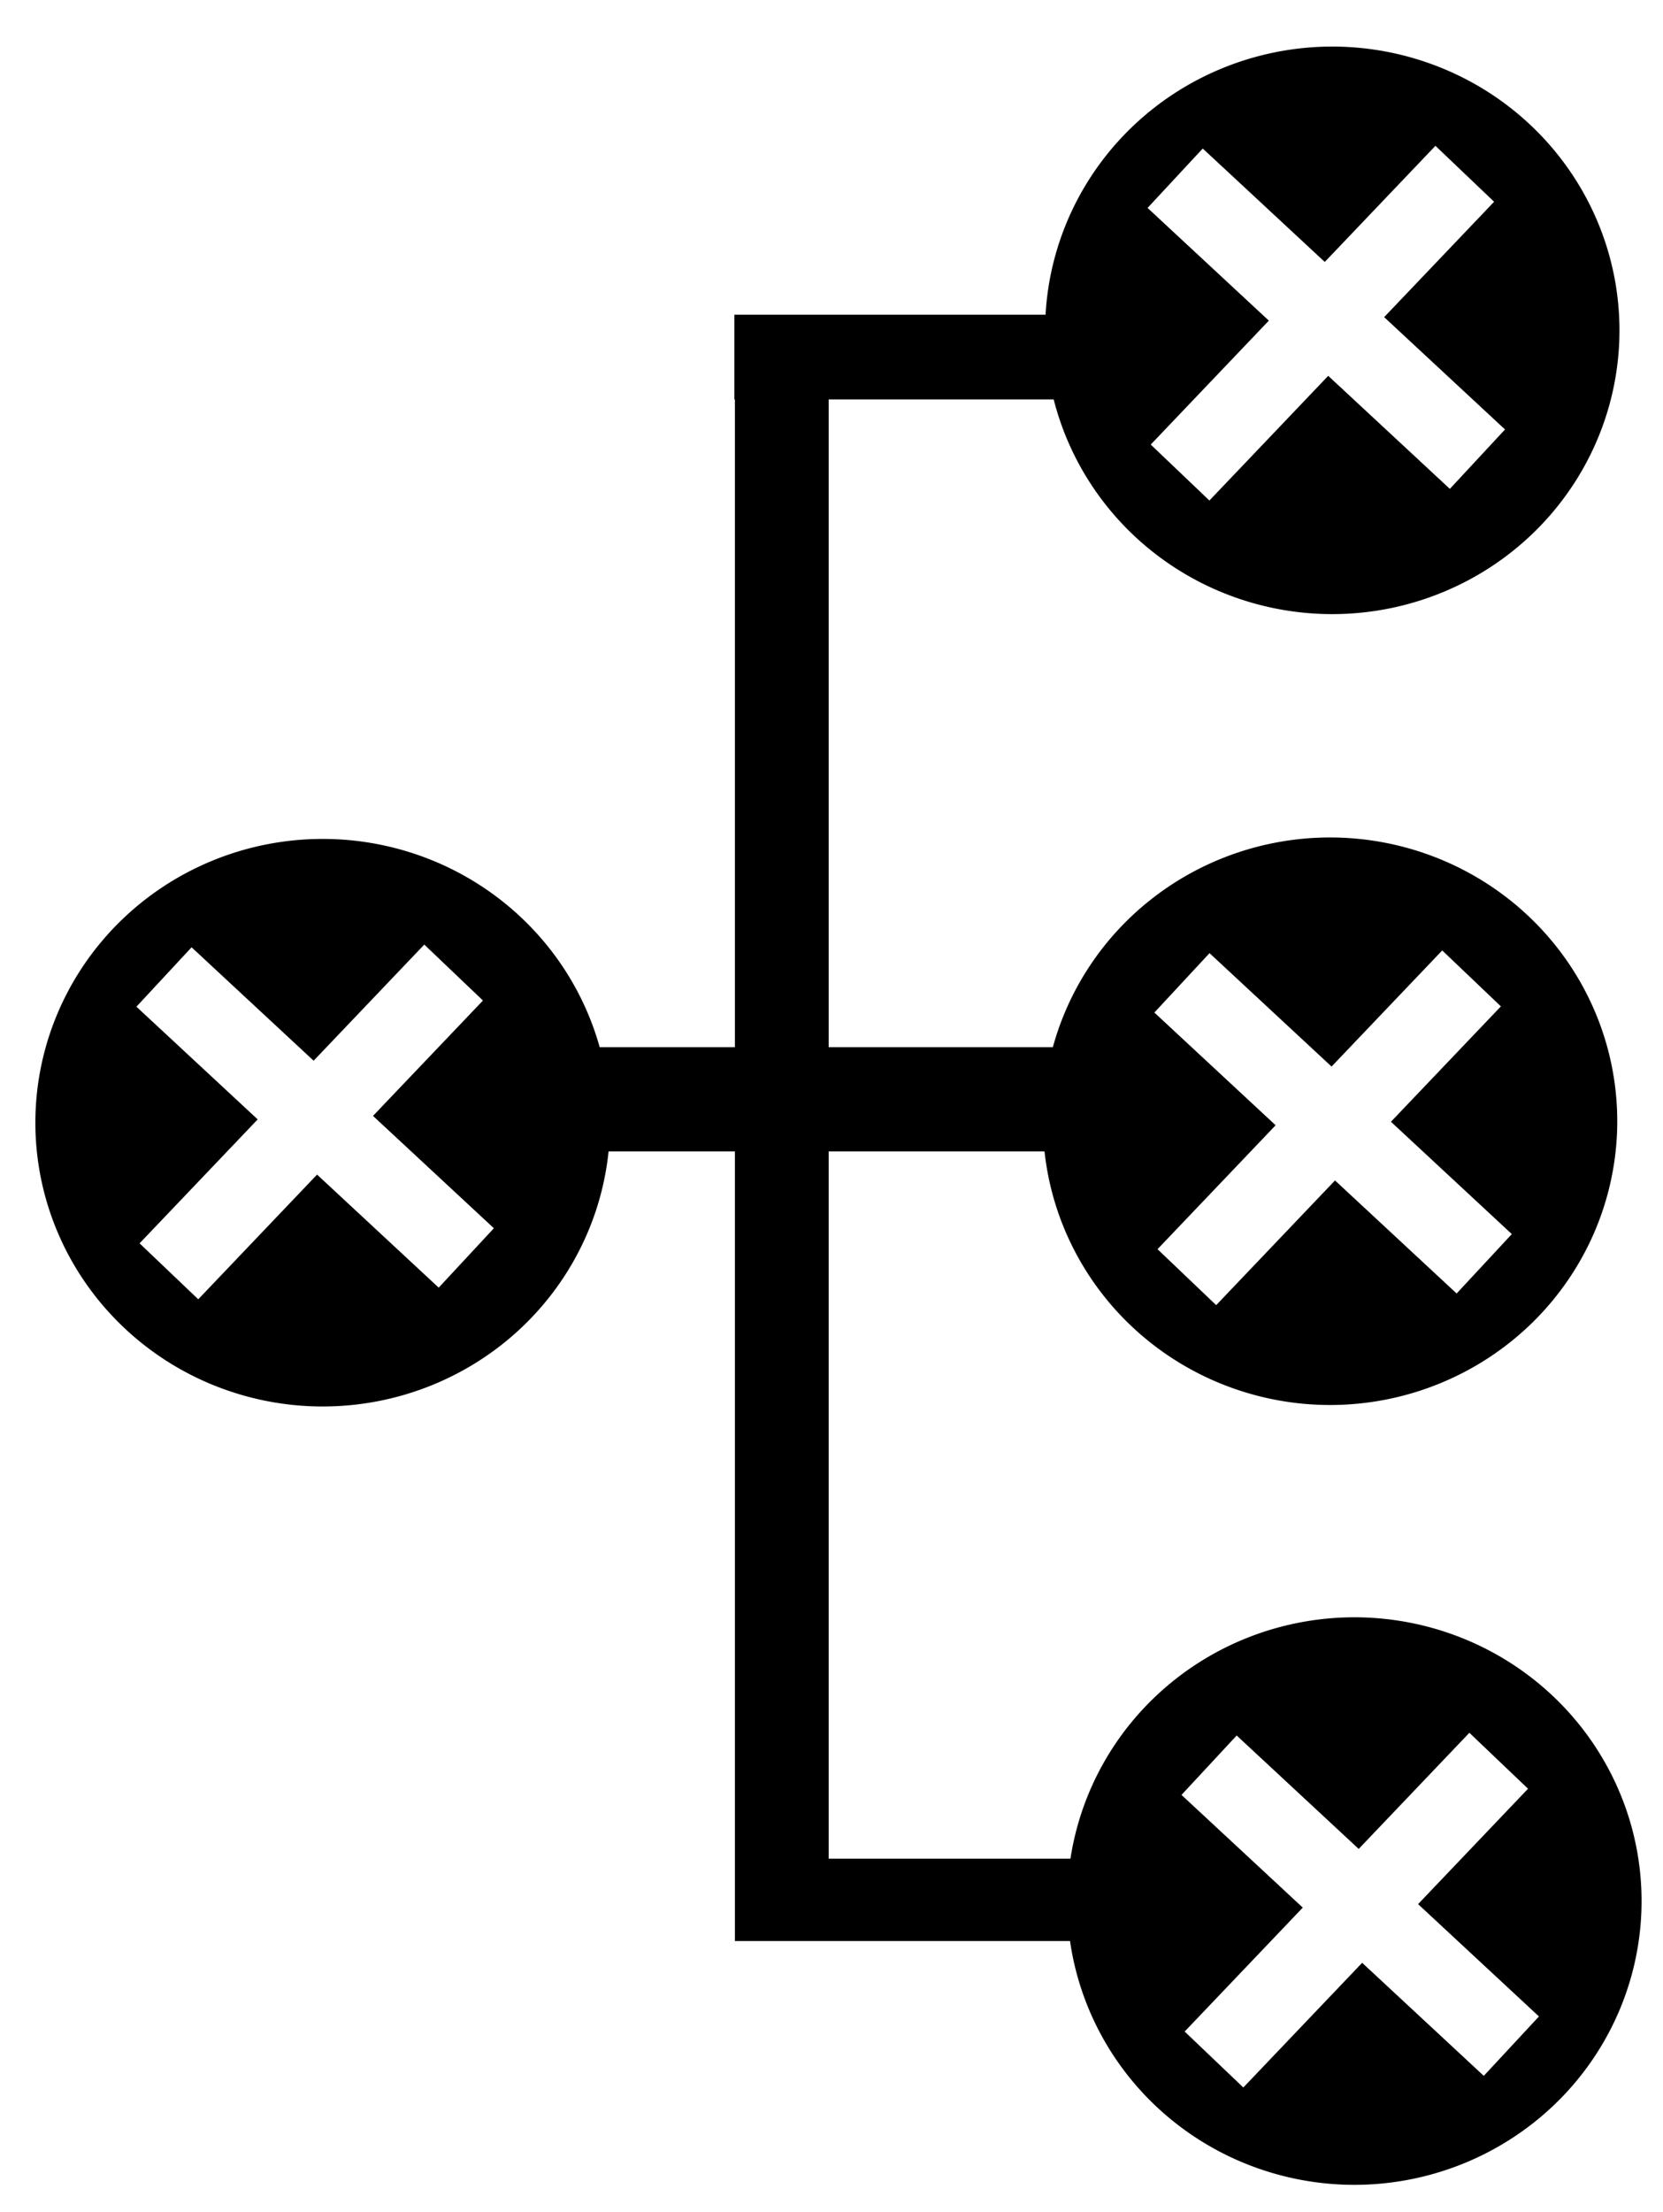 <?xml version="1.0" encoding="UTF-8" standalone="no"?>
<!-- Created with Inkscape (http://www.inkscape.org/) -->

<svg
   xmlns:dc="http://purl.org/dc/elements/1.1/"
   xmlns:cc="http://creativecommons.org/ns#"
   xmlns:rdf="http://www.w3.org/1999/02/22-rdf-syntax-ns#"
   xmlns:svg="http://www.w3.org/2000/svg"
   xmlns="http://www.w3.org/2000/svg"
   xmlns:sodipodi="http://sodipodi.sourceforge.net/DTD/sodipodi-0.dtd"
   xmlns:inkscape="http://www.inkscape.org/namespaces/inkscape"
   width="182mm"
   height="242mm"
   viewBox="0 0 644.882 857.48"
   id="svg4038"
   version="1.1"
   inkscape:version="0.91 r13725"
   sodipodi:docname="subnets.svg">
  <defs
     id="defs4040" />
  <sodipodi:namedview
     id="base"
     pagecolor="#ffffff"
     bordercolor="#666666"
     borderopacity="1.0"
     inkscape:pageopacity="0.0"
     inkscape:pageshadow="2"
     inkscape:zoom="0.53740115"
     inkscape:cx="208.54584"
     inkscape:cy="532.02773"
     inkscape:document-units="px"
     inkscape:current-layer="layer1"
     showgrid="false"
     inkscape:window-width="1301"
     inkscape:window-height="744"
     inkscape:window-x="65"
     inkscape:window-y="24"
     inkscape:window-maximized="1" />
  <g
     inkscape:label="Camada 1"
     inkscape:groupmode="layer"
     id="layer1"
     transform="translate(0,-194.882)">
    <path
       style="fill:#000000"
       d="M 516.572 18.051 A 111.429 110 0 0 0 405.451 121.979 L 284.785 121.979 L 284.785 154.836 L 284.984 154.836 L 284.984 405.916 L 232.545 405.916 A 111.429 110 0 0 0 125.143 325.193 A 111.429 110 0 0 0 13.715 435.193 A 111.429 110 0 0 0 125.143 545.193 A 111.429 110 0 0 0 235.994 446.322 L 284.984 446.322 L 284.984 751.389 L 284.984 752.398 L 414.941 752.398 A 111.429 110 0 0 0 525.143 846.908 A 111.429 110 0 0 0 636.572 736.908 A 111.429 110 0 0 0 525.143 626.908 A 111.429 110 0 0 0 415.107 720.471 L 321.35 720.471 L 321.35 446.322 L 405.047 446.322 A 111.429 110 0 0 0 515.715 544.623 A 111.429 110 0 0 0 627.143 434.623 A 111.429 110 0 0 0 515.715 324.623 A 111.429 110 0 0 0 408.279 405.916 L 321.35 405.916 L 321.35 154.836 L 408.604 154.836 A 111.429 110 0 0 0 516.572 238.051 A 111.429 110 0 0 0 628 128.051 A 111.429 110 0 0 0 516.572 18.051 z M 556.639 56.521 L 579.387 78.207 L 536.75 122.932 L 583.621 166.477 L 562.229 189.502 L 515.062 145.682 L 468.984 194.016 L 446.236 172.328 L 492.035 124.287 L 445.01 80.6 L 466.402 57.574 L 513.723 101.537 L 556.639 56.521 z M 164.533 366.146 L 187.281 387.832 L 144.645 432.557 L 191.516 476.102 L 170.123 499.127 L 122.957 455.307 L 76.879 503.641 L 54.131 481.953 L 99.93 433.912 L 52.904 390.225 L 74.297 367.199 L 121.617 411.162 L 164.533 366.146 z M 559.271 368.416 L 582.02 390.102 L 539.383 434.826 L 586.254 478.371 L 564.861 501.396 L 517.695 457.576 L 471.617 505.91 L 448.869 484.223 L 494.668 436.182 L 447.643 392.494 L 469.035 369.469 L 516.355 413.432 L 559.271 368.416 z M 569.797 671.68 L 592.545 693.365 L 549.908 738.09 L 596.779 781.635 L 575.387 804.66 L 528.221 760.84 L 482.143 809.174 L 459.395 787.486 L 505.193 739.445 L 458.168 695.758 L 479.561 672.732 L 526.881 716.695 L 569.797 671.68 z "
       transform="translate(-3.0517578e-5,194.882)"
       id="path4048" />
  </g>
</svg>
